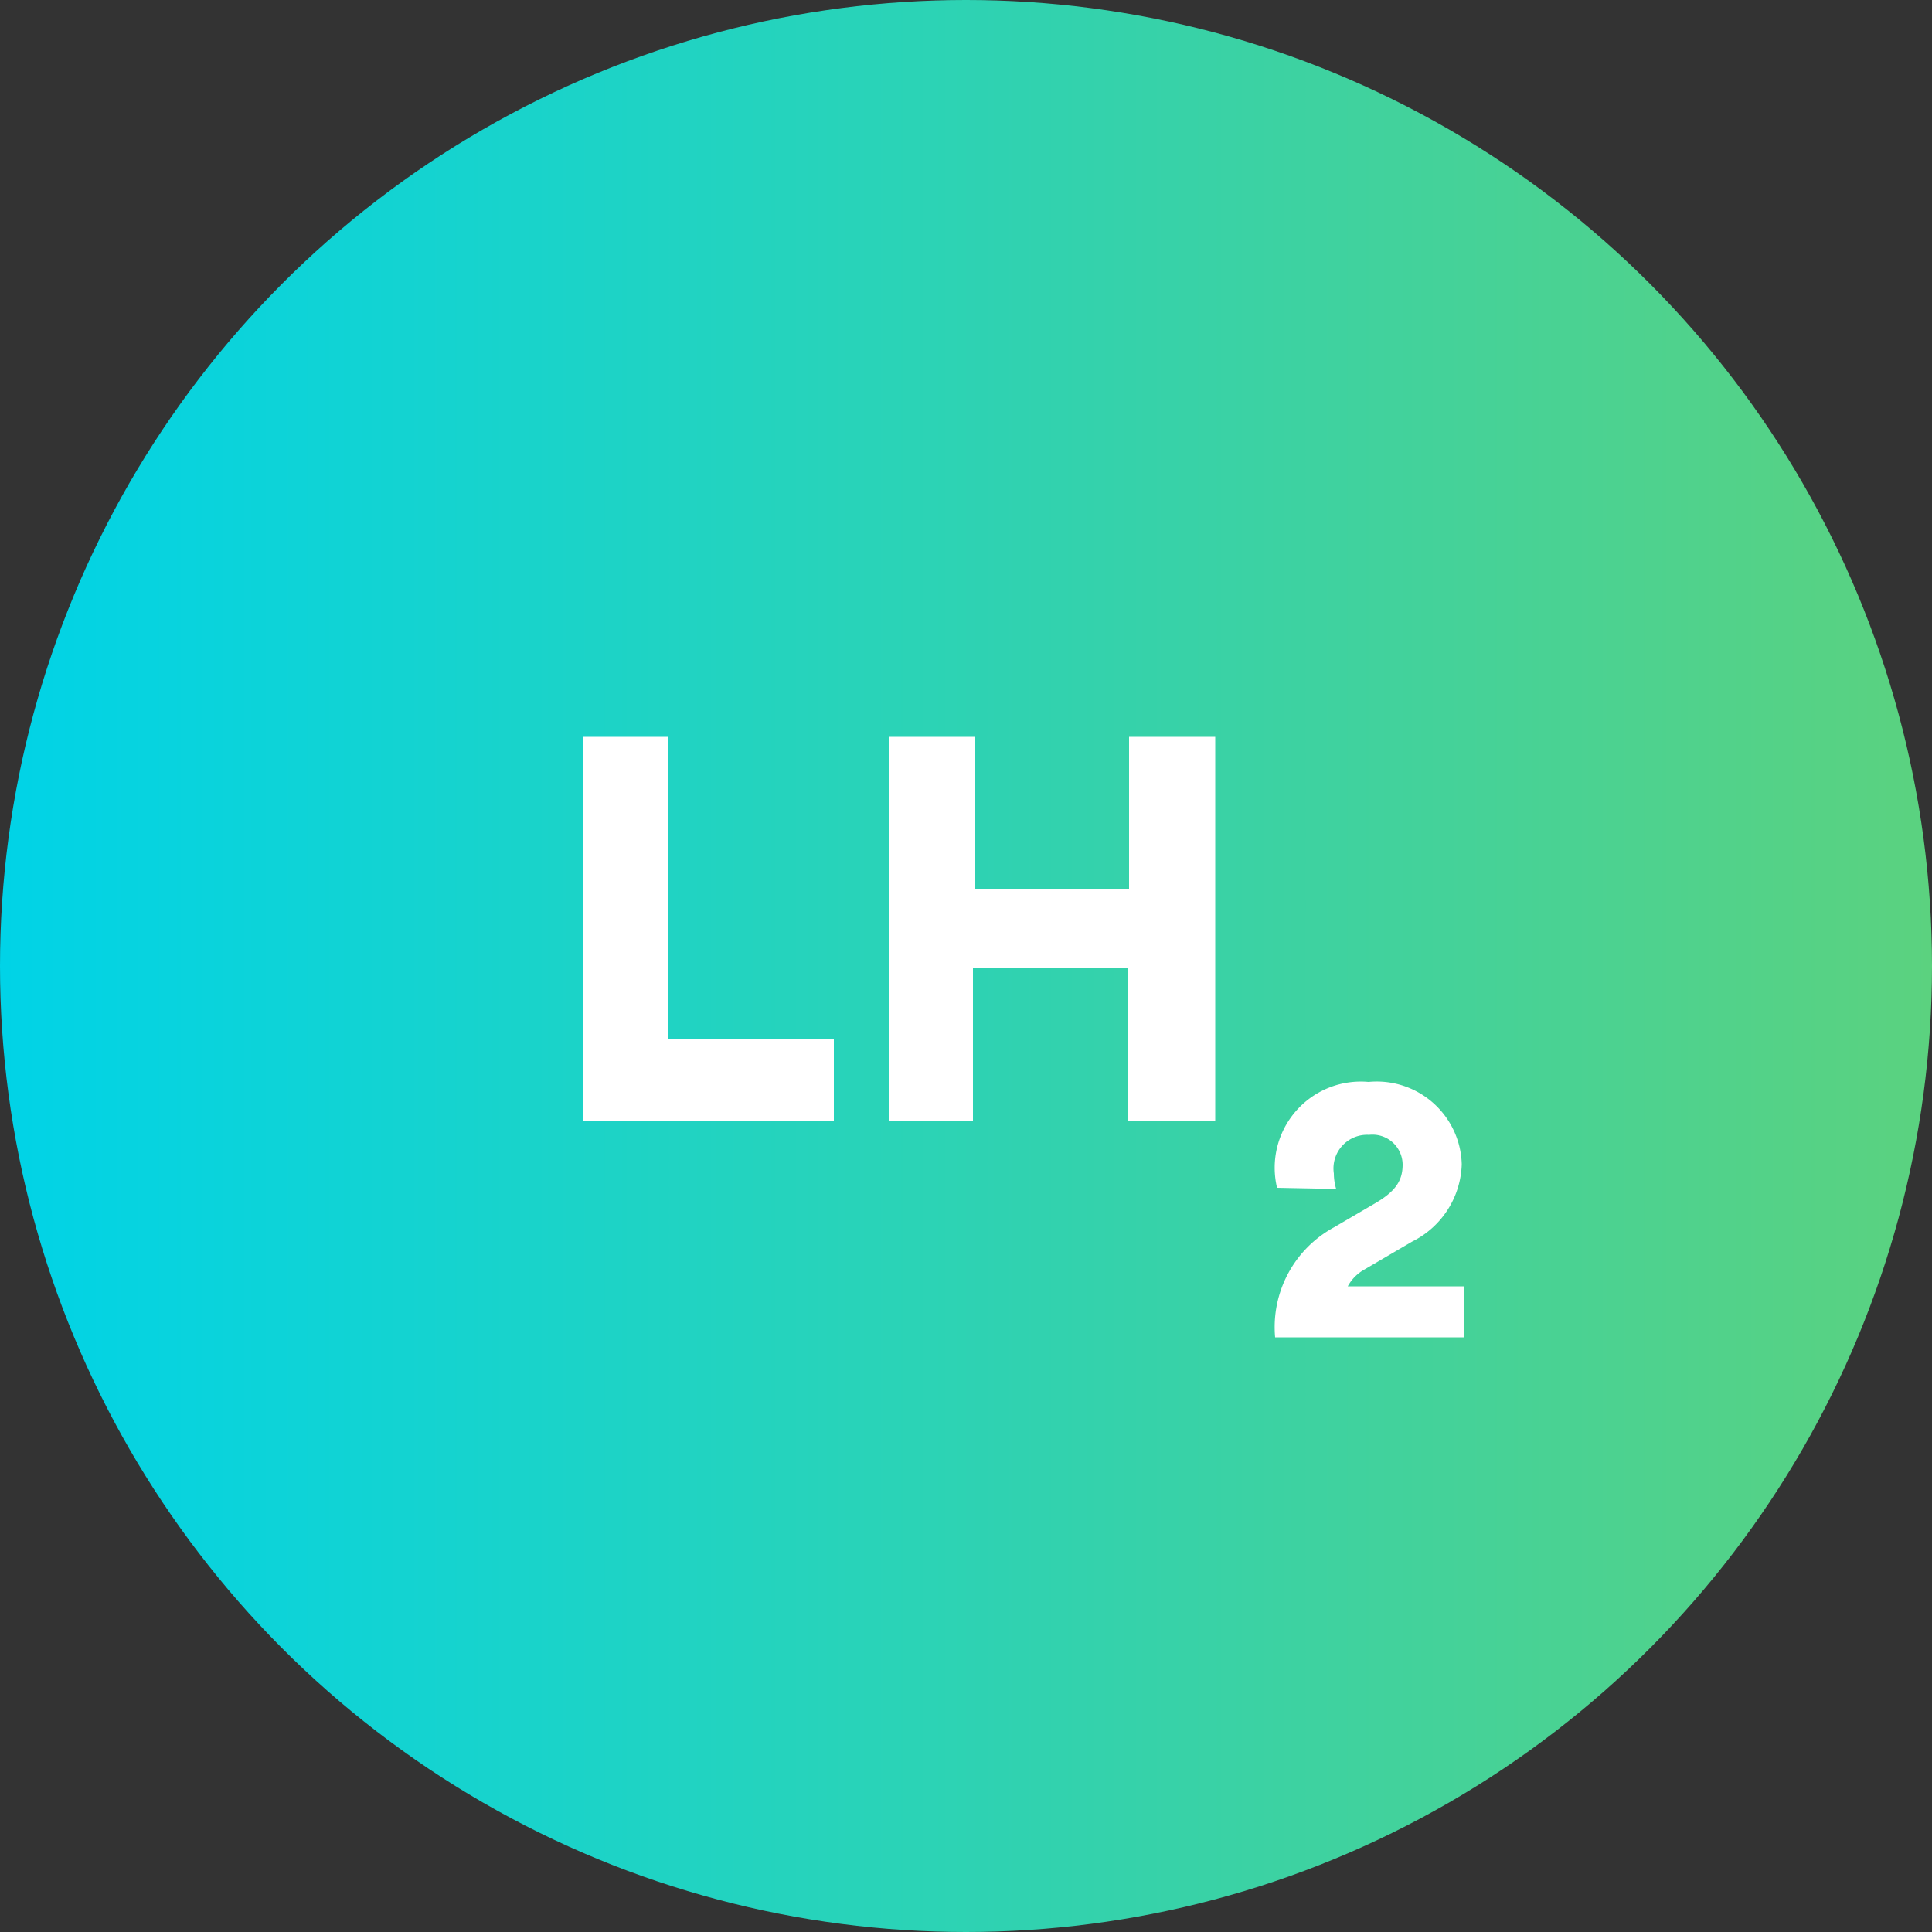 <svg xmlns="http://www.w3.org/2000/svg" xmlns:xlink="http://www.w3.org/1999/xlink" viewBox="0 0 50 50"><rect x="0" y="0" width="50" height="50" fill="#333333" stroke="none"/><defs><style>.cls-1{fill:url(#Degradado_sin_nombre_3);}.cls-2{fill:#fff;}</style><linearGradient id="Degradado_sin_nombre_3" y1="25" x2="50" y2="25" gradientUnits="userSpaceOnUse"><stop offset="0" stop-color="#00d3e7"/><stop offset="1" stop-color="#5bd27f"/></linearGradient></defs><g id="Layer_2" data-name="Layer 2"><g id="Capa_2" data-name="Capa 2"><circle class="cls-1" cx="25" cy="25" r="25"/><path class="cls-2" d="M15.08,29V19.07h2.21v7.81h4.29V29Z"/><path class="cls-2" d="M29.18,29V25.05h-4V29H23V19.07h2.22V23h4V19.07h2.23V29Z"/><path class="cls-2" d="M33.05,30.74A2.23,2.23,0,0,1,35.42,28a2.2,2.2,0,0,1,2.41,2.13,2.31,2.31,0,0,1-1.28,2l-1.23.72a1.1,1.1,0,0,0-.44.44h3v1.32H33a2.94,2.94,0,0,1,1.53-2.85l1.06-.62c.51-.3.71-.57.71-1a.78.78,0,0,0-.87-.77.87.87,0,0,0-.91,1,1.39,1.39,0,0,0,.06.4Z"/></g></g></svg>